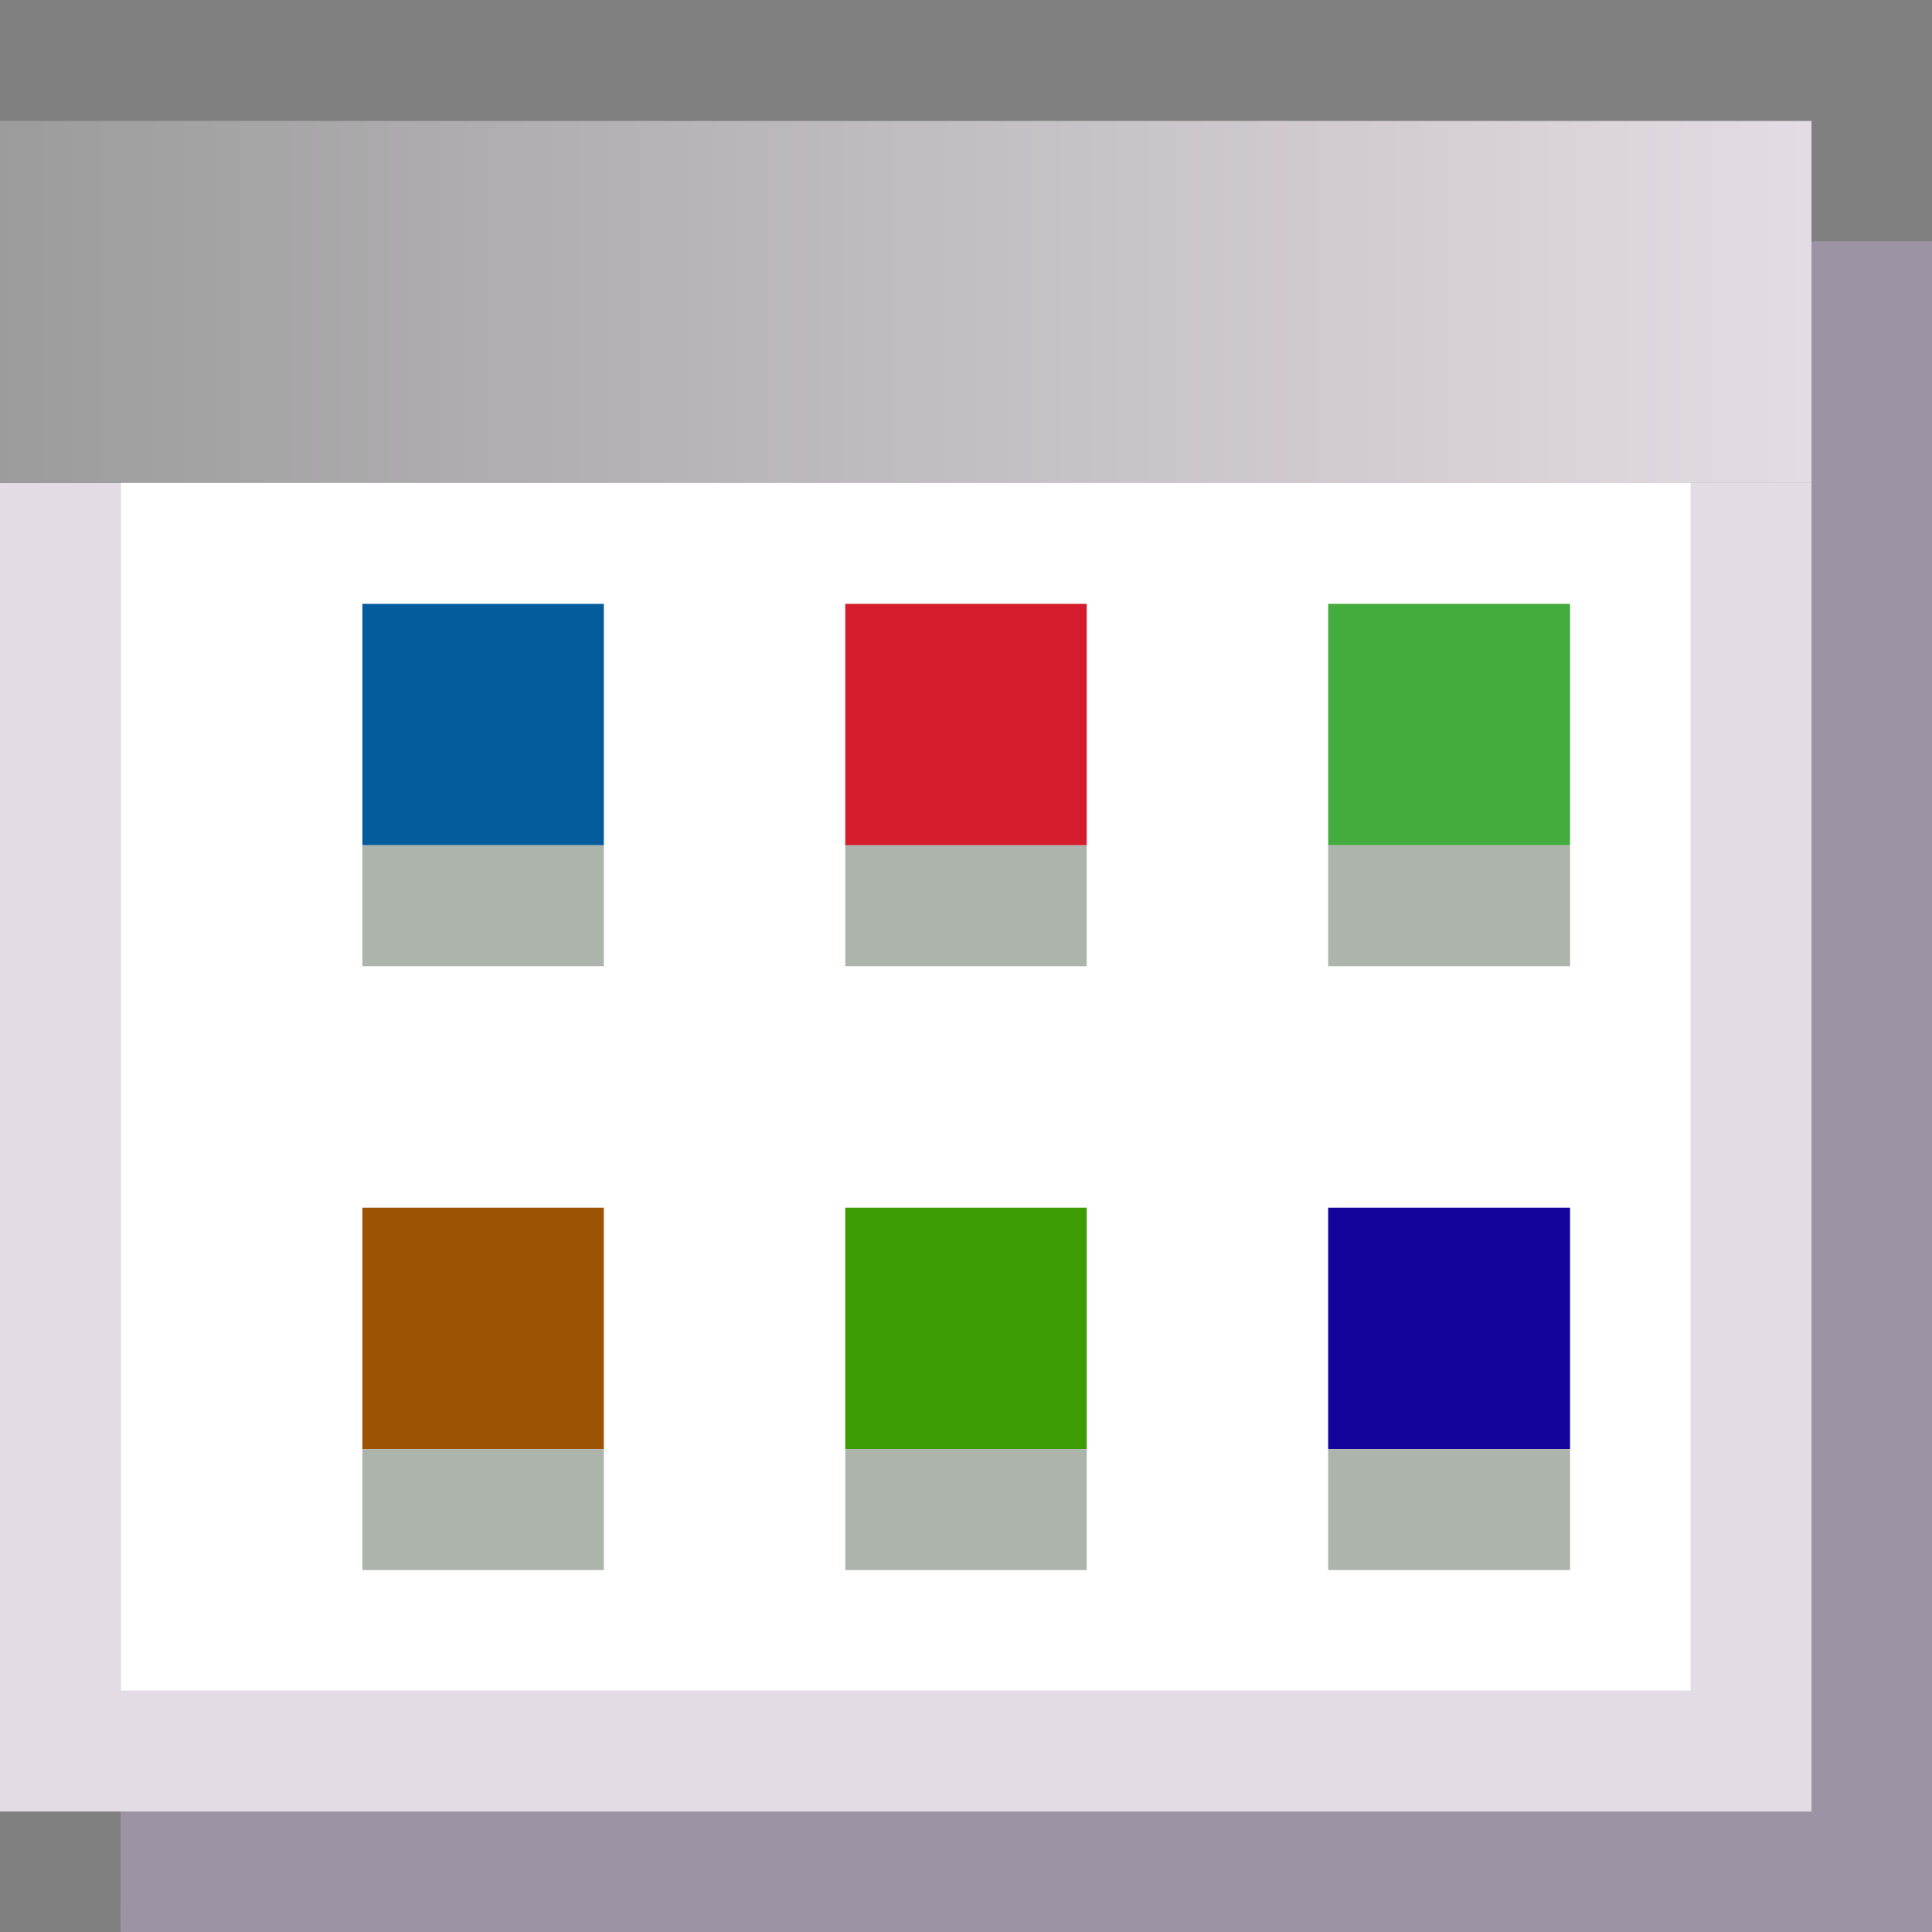 <?xml version="1.0" encoding="UTF-8" standalone="no"?>
<!-- Created with Inkscape (http://www.inkscape.org/) -->

<svg
   width="16"
   height="16"
   viewBox="0 0 4.233 4.233"
   version="1.1"
   id="svg5"
   xmlns:xlink="http://www.w3.org/1999/xlink"
   xmlns="http://www.w3.org/2000/svg"
   xmlns:svg="http://www.w3.org/2000/svg">
  <rect x="0" y="0" width="4.233" height="4.233" fill="#808080" stroke="none"/>
  <defs
     id="defs2">
    <linearGradient
       id="linearGradient2910">
      <stop
         style="stop-color:#9c9c9c;stop-opacity:1"
         offset="0"
         id="stop2906" />
      <stop
         style="stop-color:#e4dce4;stop-opacity:1"
         offset="1"
         id="stop2908" />
    </linearGradient>
    <linearGradient
       xlink:href="#linearGradient2910"
       id="linearGradient2912"
       x1="0"
       y1="0.661"
       x2="3.969"
       y2="0.661"
       gradientUnits="userSpaceOnUse" />
  </defs>
  <g
     id="layer1">
    <path
       style="fill:#9c94a4;fill-opacity:1;stroke:none;stroke-width:0.265px;stroke-linecap:butt;stroke-linejoin:miter;stroke-opacity:1"
       d="M 0.265,0.529 H 4.233 l 0,3.704 -3.969,0 z"
       id="path859" />
    <path
       style="fill:#e4dce4;stroke:none;stroke-width:0.265px;stroke-linecap:butt;stroke-linejoin:miter;stroke-opacity:1;fill-opacity:1"
       d="M 0,3.969 H 3.969 V 1.058 H 0 Z"
       id="path1192" />
    <path
       style="fill:url(#linearGradient2912);stroke:none;stroke-width:0.265px;stroke-linecap:butt;stroke-linejoin:miter;stroke-opacity:1;fill-opacity:1"
       d="M 0,1.058 V 0.265 H 3.969 V 1.058 Z"
       id="path2277" />
    <path
       style="fill:#ffffff;stroke:none;stroke-width:0.265px;stroke-linecap:butt;stroke-linejoin:miter;stroke-opacity:1;fill-opacity:1"
       d="M 0.265,1.058 H 3.704 V 3.704 H 0.265 Z"
       id="path3122" />
    <path
       style="fill:#9c5404;fill-opacity:1;stroke:none;stroke-width:0.265px;stroke-linecap:butt;stroke-linejoin:miter;stroke-opacity:1"
       d="M 0.794,2.646 H 1.323 V 3.175 H 0.794 Z"
       id="path3289-36" />
    <path
       style="fill:#acb4ac;fill-opacity:1;stroke:none;stroke-width:0.265px;stroke-linecap:butt;stroke-linejoin:miter;stroke-opacity:1"
       d="M 0.794,3.175 V 3.44 H 1.323 V 3.175 Z"
       id="path3819-0" />
    <path
       style="fill:#3c9c04;fill-opacity:1;stroke:none;stroke-width:0.265px;stroke-linecap:butt;stroke-linejoin:miter;stroke-opacity:1"
       d="M 1.852,2.646 H 2.381 V 3.175 H 1.852 Z"
       id="path3289-0" />
    <path
       style="fill:#acb4ac;fill-opacity:1;stroke:none;stroke-width:0.265px;stroke-linecap:butt;stroke-linejoin:miter;stroke-opacity:1"
       d="M 1.852,3.175 V 3.44 H 2.381 V 3.175 Z"
       id="path3819-9" />
    <path
       style="fill:#14049c;fill-opacity:1;stroke:none;stroke-width:0.265px;stroke-linecap:butt;stroke-linejoin:miter;stroke-opacity:1"
       d="M 2.91,2.646 H 3.44 V 3.175 H 2.91 Z"
       id="path3289-2" />
    <path
       style="fill:#acb4ac;fill-opacity:1;stroke:none;stroke-width:0.265px;stroke-linecap:butt;stroke-linejoin:miter;stroke-opacity:1"
       d="M 2.91,3.175 V 3.44 H 3.44 V 3.175 Z"
       id="path3819-7" />
    <path
       style="fill:#045c9c;stroke:none;stroke-width:0.265px;stroke-linecap:butt;stroke-linejoin:miter;stroke-opacity:1;fill-opacity:1"
       d="M 0.794,1.323 H 1.323 V 1.852 H 0.794 Z"
       id="path3289" />
    <path
       style="fill:#acb4ac;stroke:none;stroke-width:0.265px;stroke-linecap:butt;stroke-linejoin:miter;stroke-opacity:1;fill-opacity:1"
       d="M 0.794,1.852 V 2.117 H 1.323 V 1.852 Z"
       id="path3819" />
    <path
       style="fill:#d41c2c;fill-opacity:1;stroke:none;stroke-width:0.265px;stroke-linecap:butt;stroke-linejoin:miter;stroke-opacity:1"
       d="M 1.852,1.323 H 2.381 V 1.852 H 1.852 Z"
       id="path3289-3" />
    <path
       style="fill:#acb4ac;fill-opacity:1;stroke:none;stroke-width:0.265px;stroke-linecap:butt;stroke-linejoin:miter;stroke-opacity:1"
       d="M 1.852,1.852 V 2.117 H 2.381 V 1.852 Z"
       id="path3819-6" />
    <path
       style="fill:#44ac3c;fill-opacity:1;stroke:none;stroke-width:0.265px;stroke-linecap:butt;stroke-linejoin:miter;stroke-opacity:1"
       d="M 2.91,1.323 H 3.44 V 1.852 H 2.91 Z"
       id="path3289-7" />
    <path
       style="fill:#acb4ac;fill-opacity:1;stroke:none;stroke-width:0.265px;stroke-linecap:butt;stroke-linejoin:miter;stroke-opacity:1"
       d="M 2.91,1.852 V 2.117 H 3.44 V 1.852 Z"
       id="path3819-5" />
  </g>
</svg>

